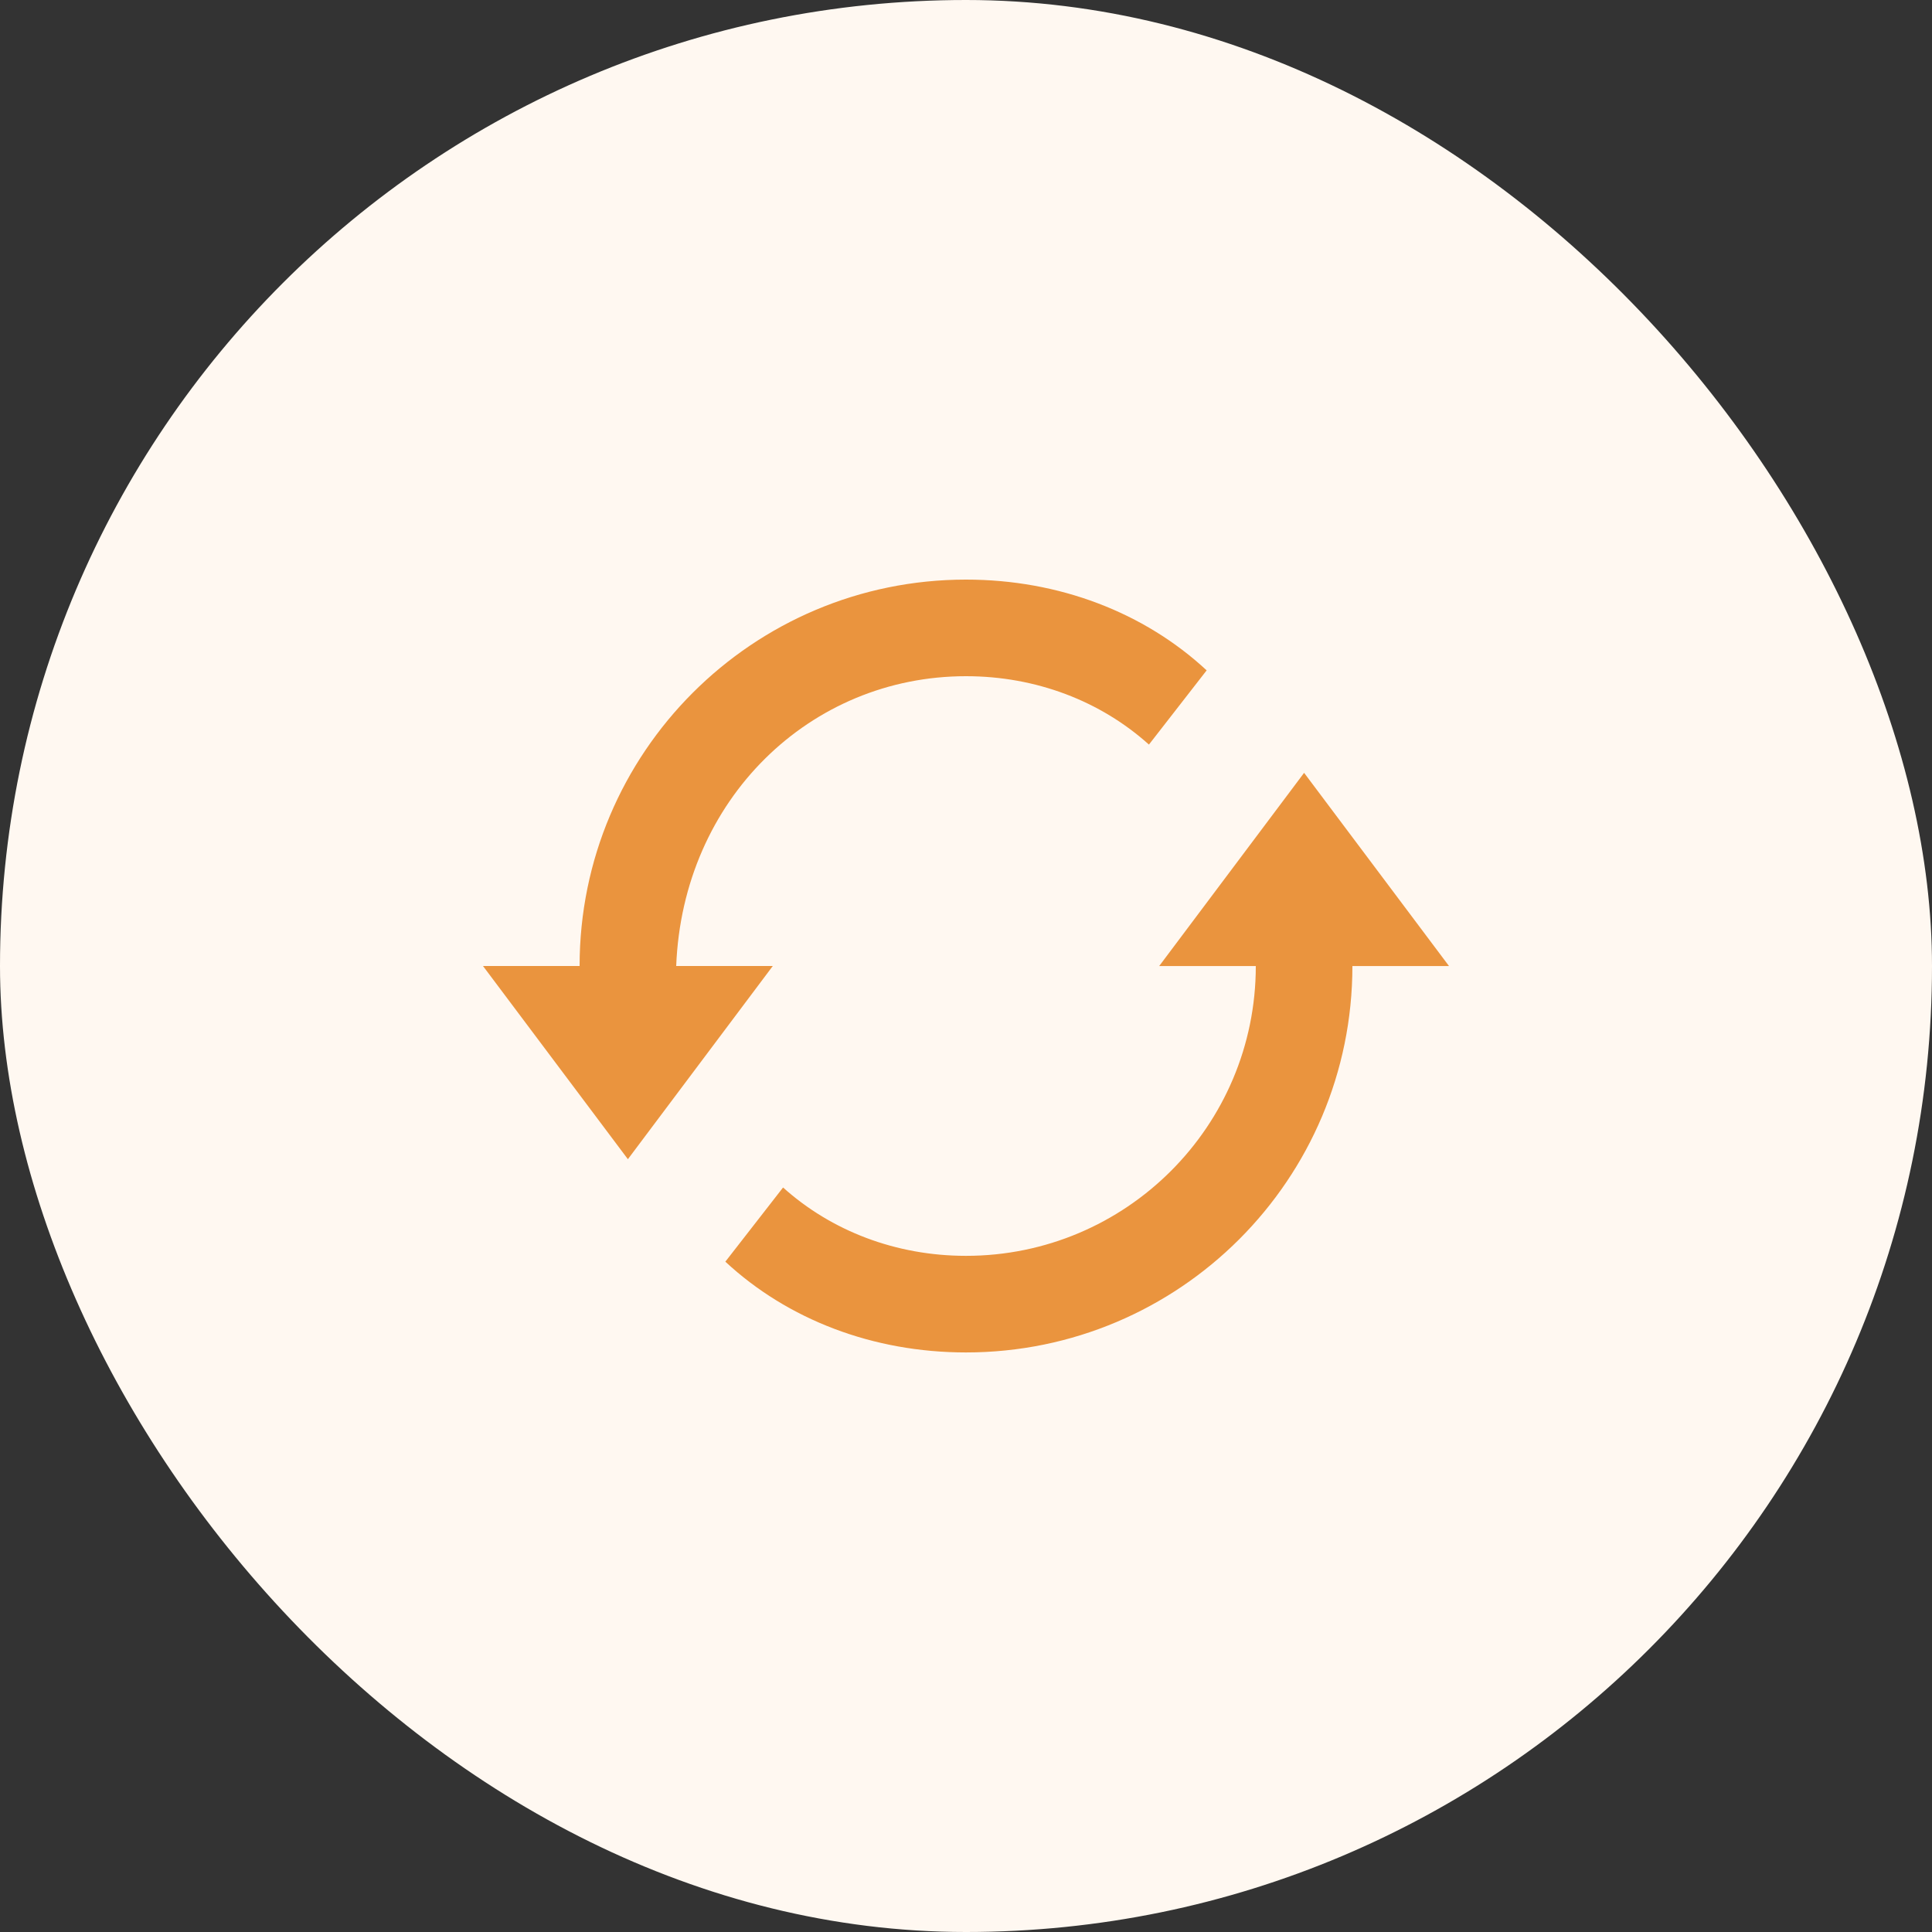 <svg width="48" height="48" viewBox="0 0 48 48" fill="none" xmlns="http://www.w3.org/2000/svg">
<rect x="0" y="0" width="48" height="48" fill="#333333" stroke="none"/>
<rect width="48" height="48" rx="24" fill="#FFF8F1"/>
<g clip-path="url(#clip0_280_1902)">
<path fill-rule="evenodd" clip-rule="evenodd" d="M32.4 19.201L36 24.001H33.6C33.6 29.303 29.302 33.601 24 33.601C21.69 33.601 19.571 32.786 18.021 31.346L19.455 29.503C20.654 30.58 22.255 31.201 24 31.201C27.977 31.201 31.2 27.978 31.2 24.001H28.8L32.4 19.201ZM15.743 28.609L15.6 28.8L12 24H14.4C14.4 18.698 18.698 14.4 24 14.4C26.31 14.4 28.429 15.216 29.979 16.655L28.545 18.499C27.346 17.421 25.745 16.8 24 16.8C20.123 16.8 16.962 19.864 16.8 24H19.2L17.309 26.521L15.743 28.609Z" fill="#EA943E"/>
</g>
<defs>
<clipPath id="clip0_280_1902">
<rect width="24" height="24" fill="white" transform="translate(12 12)"/>
</clipPath>
</defs>
</svg>
